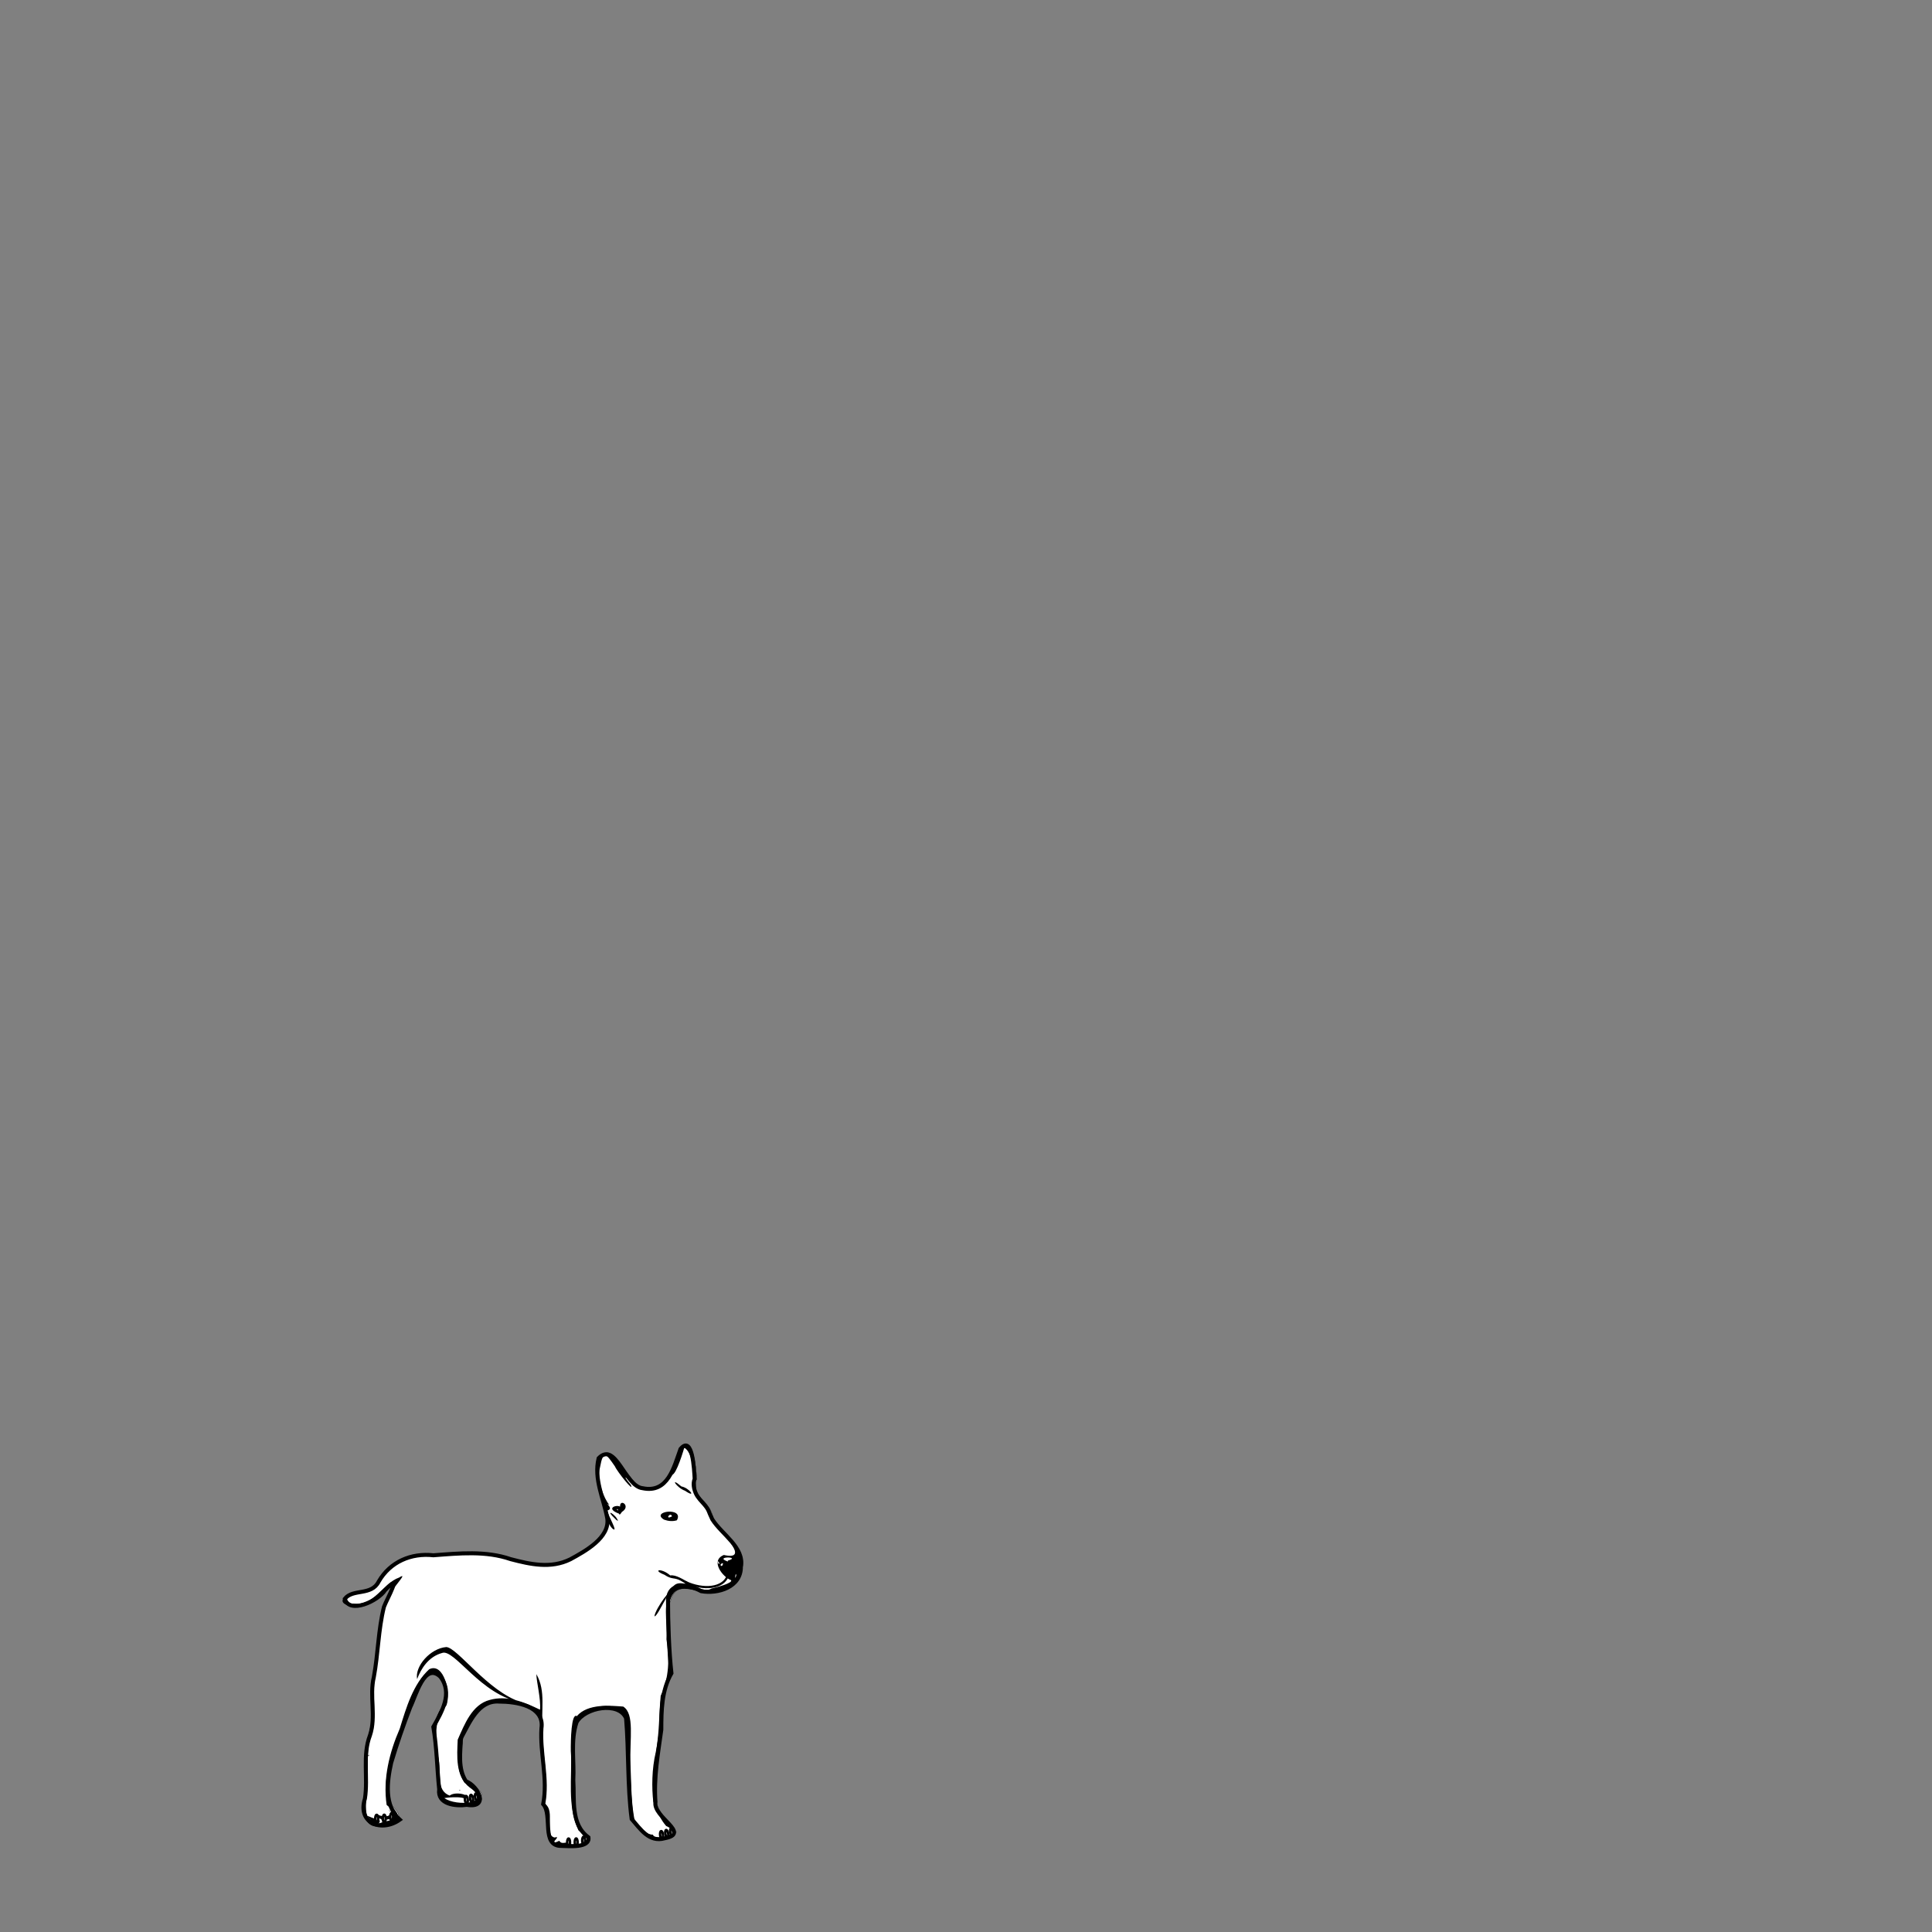 <?xml version="1.0" encoding="UTF-8" standalone="no"?>
<!-- Created with Inkscape (http://www.inkscape.org/) -->

<svg
   xmlns:dc="http://purl.org/dc/elements/1.1/"
   xmlns:cc="http://creativecommons.org/ns#"
   xmlns:rdf="http://www.w3.org/1999/02/22-rdf-syntax-ns#"
   xmlns:svg="http://www.w3.org/2000/svg"
   xmlns="http://www.w3.org/2000/svg"
   version="1.1"
   width="560"
   height="560"
   id="pet_canine">
  <rect width="100%" height="100%" fill="#808080" stroke="none"/>
  <g
     transform="matrix(0.193,0,0,0.193,317.288,661.2)"
     id="g2926"
     style="display:inline;enable-background:new">
    <path
       d="m -612.706,-1256.103 c -1.144,0.021 -2.301,0.53 -3.469,1.406 -0.03,0.023 -0.063,0.039 -0.094,0.062 -1.451,0.836 -3.009,2.224 -4.688,4.25 -0.316,0.877 -0.654,1.788 -0.969,2.688 -6.295,10.343 -11.829,27.383 -13.719,34.438 0.027,0.05 0.067,0.077 0.094,0.125 -8.363,15.345 -20.622,26.244 -42.406,21.625 -4.341,-0.464 -8.348,-2.695 -12.125,-6 -2.964,-5.391 -13.294,-17.679 -20.219,-26.062 -2.344,-3.371 -4.67,-6.593 -7.031,-9.375 -8.655,-13.219 -16.793,-13.189 -22.469,-7.062 -1.352,0.903 -2.737,2.073 -4.156,3.531 -0.461,1.903 -0.825,3.801 -1.125,5.688 -3.221,8.79 -3.883,20.345 -0.594,29.406 5.702,17.277 8.737,41.769 15,57.875 1.576,27.577 -34.013,46.957 -55.812,58.844 -29.219,14.406 -59.892,7.511 -89.594,-0.281 -37.122,-12.835 -77.474,-8.717 -115.938,-5.812 -33.37,-3.71 -64.926,9.694 -82.125,39.375 -9.242,18.574 -30.498,13.182 -44.312,20.5 0.179,-0.672 0.11,-1.167 -0.406,-1.406 -29.709,16.227 17.605,24.889 30.781,13.281 12.917,-1.619 46.027,-48.176 30.25,-15.938 -18.809,31.093 -14.156,68.257 -20.875,102.563 -7.042,29.593 -5.226,59.447 -5.656,89.375 -7.543,30.21 -12.345,59.53 -9.875,90.969 -0.27,8.64 -2.195,21.617 -2.406,33.969 -0.989,6.18 -0.479,11.568 1.125,16.094 0.011,0.031 0.02,0.063 0.031,0.094 2.528,13.171 9.902,21.945 28.344,17.156 9.367,-0.228 15.788,-2.306 19.25,-5.594 1.796,-0.968 3.553,-2.077 5.281,-3.312 -0.822,-0.733 -1.588,-1.482 -2.344,-2.25 0.698,-5.309 -3.154,-11.967 -11.594,-18.812 -1.152,-3.265 -2.003,-6.652 -2.625,-10.125 -0.01,-0.032 -0.026,-0.062 -0.031,-0.094 -2.62,-24.817 3.061,-50.436 10.062,-74.219 13.047,-32.517 21.135,-67.108 39.062,-97.625 12.748,-34.525 36.54,-6.806 36.875,17.062 -0.346,4.013 -1.214,8.043 -2.406,12.031 -8.094,9.703 -12.419,20.077 -14.406,30.906 -0.71,1.256 -1.432,2.557 -2.125,3.781 0.338,1.99 0.638,3.972 0.938,5.969 -0.795,12.14 0.703,24.783 2.625,37.688 4.483,17.978 -0.565,40.353 5.406,57.719 0.021,0.062 0.041,0.126 0.062,0.188 0.48,2.066 1.302,3.889 2.406,5.5 1.582,2.918 3.606,5.631 6.188,8.094 5.66,3.009 12.497,2.797 19.375,2.469 3.331,0.168 6.623,0.084 9.688,-0.188 1.236,0.049 2.461,0.119 3.656,0.281 18.084,6.824 31.606,-15.134 12.469,-25.812 -0.084,-0.041 -0.166,-0.083 -0.25,-0.125 -3.341,-3.936 -7.547,-7.393 -12.031,-9.531 -14.561,-17.826 -9.457,-47.527 -6.5,-68.906 10.687,-21.63 26.005,-49.156 51.5,-51.5 1.08,-0.01 2.187,0.043 3.312,0.125 1.947,0.004 4.023,0.069 6.156,0.156 0.01,5e-4 0.021,-4e-4 0.031,0 1.01,0.146 2.024,0.34 3.062,0.562 25.328,0.557 50.681,12.593 54.562,36.031 0.005,0.03 -0.005,0.064 0,0.094 -0.061,1.088 -0.143,2.193 -0.312,3.344 -0.27,4.287 -0.338,8.591 -0.281,12.875 -0.124,0.575 -0.292,1.166 -0.438,1.75 -1.481,33.277 10.185,67.174 1.844,99.875 15.049,17.857 -3.146,62.804 28.312,63.188 9.03,0.593 51.144,3.141 40.438,-15.969 -24.944,-17.149 -20.426,-51.148 -21.188,-77.375 -0.167,-4.306 -0.389,-8.649 -0.594,-13 0.324,-15.787 -1.07,-31.92 -0.562,-47.75 0.558,-9.61 1.726,-19.124 3.906,-28.438 10.347,-26.064 58.095,-32.741 73.562,-12.75 5.85,48.18 2.559,97.188 8.562,145.438 0.304,2.702 0.962,5.381 1.906,7.969 0.015,0.114 0.016,0.23 0.031,0.344 0.053,0.061 0.103,0.126 0.156,0.188 9.61,25.17 47.016,42.974 65.906,20 -1.053,-1.207 -2.164,-2.483 -3.25,-3.719 -2.123,-4.637 -7.737,-10.093 -13.312,-16 -5.977,-7.934 -11.159,-16.491 -13.781,-25.844 0.008,-0.052 0.022,-0.104 0.031,-0.156 -0.805,-10.498 -0.816,-21.01 -0.312,-31.531 1.597,-25.501 6.615,-50.643 8.938,-76 0.046,-0.333 0.11,-0.667 0.156,-1 5.2e-4,-0.197 -5.5e-4,-0.396 0,-0.594 0.559,-6.425 0.971,-12.85 1.062,-19.312 -0.251,-3.026 -0.385,-6.039 -0.375,-9.031 0.536,-8.621 1.471,-17.191 3.25,-25.563 0.031,-0.125 0.062,-0.25 0.094,-0.375 2.191,-8.579 5.402,-16.957 9.562,-25.031 0.06,-0.761 0.08,-1.519 0.125,-2.281 0.482,-0.914 0.983,-1.814 1.5,-2.719 -0.589,-5.246 -1.114,-10.829 -1.594,-16.594 -0.219,-3.84 -0.517,-7.705 -0.844,-11.562 -0.857,-12.506 -1.501,-25.603 -1.938,-38.5 0.047,-1.224 0.105,-2.435 0.188,-3.656 1.369,-12.809 -3.458,-27.159 2.219,-38.906 9.914,-36.356 48.794,-3.357 73.938,-13.531 28.496,-2.739 44.311,-41.512 27.062,-63.031 -0.033,-0.041 -0.061,-0.084 -0.094,-0.125 -7.142,-12.21 -19.388,-22.992 -29.094,-34.062 -3.979,-5.457 -6.674,-9.823 -8.719,-13.531 -0.904,-6.608 -3.87,-11.912 -7.5,-16.688 -1.881,-3.067 -4.52,-6.324 -8.562,-10.031 1.331,1.407 2.458,2.696 3.469,3.938 -7.648,-8.6 -15.474,-16.415 -13.469,-28.875 0.157,1.428 0.322,2.787 0.5,4.094 -0.131,-1.674 -0.218,-3.467 -0.281,-5.344 0.356,-1.71 0.879,-3.511 1.625,-5.406 -0.512,-8.906 -2.656,-36.655 -9.719,-46.594 -1.672,-2.869 -3.494,-4.096 -5.344,-4.062 z m 13.719,61.406 c 0.401,5.133 -0.564,8.235 1.172,10.3 -1.407,-2.299 -0.5,-5.362 -1.172,-10.3 z m -523.969,173.875 c 0.657,0.965 1.407,1.809 2.25,2.531 -1.569,-0.507 -2.197,-1.403 -2.25,-2.531 z"
       id="path2799-1"
       style="fill:#ffffff;fill-opacity:1;stroke:#000000;stroke-width:0.5;stroke-miterlimit:4;stroke-opacity:1;stroke-dasharray:none" />
    <path
       d="m -800.89,-653.599 c -30.952,0.336 -12.696,-46.394 -27.318,-62.84 7.394,-37.731 -5.017,-75.702 -2.621,-113.749 5.008,-33.997 -38.333,-40.156 -63.491,-40.206 -31.474,-2.282 -44.626,31.997 -57.289,54.765 -0.972,21.255 -4.924,45.934 7.309,64.792 19.356,7.667 34.984,41.141 1.466,35.51 -16.784,2.44 -44.722,-0.652 -41.551,-23.247 -3.243,-31.224 -3.544,-62.928 -8.791,-93.783 12.785,-22.597 29.556,-50.856 10.564,-75.397 -23.908,-22.612 -36.885,29.134 -45.261,45.822 -10.557,27.405 -20.145,55.143 -28.569,83.318 -6.506,29.271 -10.611,64.712 12.816,85.603 -27.022,19.308 -64.101,5.706 -52.284,-31.695 4.878,-31.503 -3.968,-64.887 7.534,-94.907 9.645,-28.459 -1.111,-58.748 5.83,-87.659 6.522,-34.93 6.59,-70.873 15.202,-105.341 4.643,-12.679 28.45,-53.242 1.586,-25.006 -10.597,16.419 -53.83,36.336 -60.342,12.759 12.394,-15.421 40.034,-3.996 50.938,-25.91 17.199,-29.681 48.738,-43.067 82.108,-39.357 38.464,-2.905 78.816,-7.026 115.937,5.808 29.702,7.792 60.386,14.684 89.604,0.277 22.486,-12.261 59.656,-32.487 55.563,-61.467 -5.402,-30.081 -20.602,-59.057 -13.02,-90.352 25.617,-26.316 39.6,42.161 65.982,44.983 38.098,8.078 47.077,-31.371 56.998,-58.893 18.295,-22.078 20.508,31.846 21.262,44.948 -2.749,6.988 -1.298,14.626 1.674,21.504 2.972,6.878 9.526,12.997 12.863,16.946 3.856,4.564 5.282,6.965 6.529,9.811 1.247,2.846 2.314,6.137 5.451,12.482 14.162,22.61 48.355,41.928 42.913,71.103 0.506,30.599 -34.261,41.351 -59.617,36.791 -22.215,-11.91 -48.543,-12.326 -49.812,12.356 -0.019,33.054 1.476,77.978 5.16,110.82 -14.816,25.945 -15.153,55.915 -15.23,84.9 -4.927,35.828 -11.544,72.323 -8.768,108.543 -4.04,23.002 53.776,46.824 13.776,54.466 -23.305,6.673 -36.442,-13.898 -49.548,-28.929 -6.585,-50.056 -4.131,-101.158 -8.397,-151.437 -10.95,-25.558 -62.109,-16.218 -74.377,6.187 -9.25,27.648 -3.266,57.983 -4.848,86.789 1.942,29.146 -4.372,66.209 22.721,86.006 2.478,16.599 -29.96,12.981 -40.65,12.888 z"
       id="path10746"
       style="fill:#ffffff;fill-opacity:1;stroke:#000000;stroke-width:6;stroke-miterlimit:4;stroke-opacity:1;stroke-dasharray:none" />
    <path
       d="m -801.402,-652.518 c -31.458,-0.384 -13.263,-45.343 -28.311,-63.2 8.341,-32.701 -3.3,-66.596 -1.819,-99.874 8.82,-35.317 -22.372,-53.394 -53.545,-54.079 -33.23,-7.127 -51.714,25.67 -64.052,50.643 -3.591,25.967 -10.386,64.255 18.783,78.568 19.138,10.679 5.607,32.655 -12.477,25.831 -10.694,-1.448 -23.334,2.436 -32.732,-2.561 -18.447,-17.598 -8.256,-48.248 -14.058,-71.518 -4.224,-28.356 -6.407,-55.444 13.312,-78.732 10.252,-24.127 -19.88,-69.152 -34.818,-28.697 -17.927,30.517 -26,65.091 -39.047,97.609 -7.869,26.726 -14.065,55.796 -8.693,83.409 20.091,15.483 16.706,30.389 -9.319,31.023 -40.377,10.485 -27.823,-44.098 -27.096,-67.331 -2.47,-31.439 2.34,-60.744 9.883,-90.954 0.43,-29.928 -1.394,-59.799 5.648,-89.391 6.719,-34.306 2.089,-71.459 20.898,-102.552 15.777,-32.238 -17.341,14.316 -30.258,15.934 -13.177,11.607 -60.5,2.933 -30.791,-13.294 3.752,1.737 -15.265,17.133 6.655,14.064 31.101,4.387 44.103,-30.444 68.686,-39.088 17.355,-10.961 -17.622,23.106 -16.001,31.515 -14.935,32.08 -10.781,68.668 -18.231,102.664 -7.293,30.832 -0.495,61.871 -4.643,92.889 -12.162,24 -6.25,50.569 -8.982,76.329 0.01,18.617 -7.003,58.311 5.411,61.183 -17.02,-17.51 16.006,9.168 9.837,-8.916 12.766,7.602 32.522,-0.095 13.86,-14.115 -5.804,-39.173 4.13,-78.933 19.703,-114.628 9.626,-31.106 19.795,-66.65 44.223,-89.198 21.926,-10.729 32.877,35.299 25.884,54.268 -20.674,22.799 -15.334,48.839 -12.429,76.685 5.633,24.895 -4.29,50.383 17.217,58.828 8.49,-6.999 34.309,-1.357 25.795,6.924 -3.84,-7.898 -39.088,-2.949 -33.32,-2.957 17.176,12.483 73.438,8.712 37.691,-16.131 -21.925,-16.553 -19.012,-48.049 -18.051,-71.773 10.084,-22.781 21.508,-52.995 48.188,-59.764 26.304,-7.411 52.258,3.466 75.407,14.684 1.628,-16.039 -5.525,-42.549 -5.444,-53.429 14.932,26.04 6.235,54.89 9.758,83.14 -1.318,37.312 9.391,74.841 3.159,111.863 16.559,10.461 -2.484,47.137 14.648,50.406 12.547,-4.073 -14.268,14.556 6.937,4.886 2.786,5.652 8.675,1.993 13.919,2.715 6.533,5.21 7.781,1.749 10.839,0.708 6.732,1.863 7.898,2.929 13.553,-4.46 9.483,2.204 -3.007,-9.403 -9.644,-14.679 -17.398,-37.206 -9.116,-79.416 -11.367,-119.091 -0.38,-15.499 0.524,-57.946 8.946,-52.368 16.572,-19.395 50.916,-15.735 69.686,-14.393 17.433,11.015 9.499,47.871 10.881,86.77 1.137,26.003 0.897,52.73 5.149,78.156 2.726,19.497 21.066,27.725 28.641,27.468 2.977,11.297 47.544,-0.977 19.797,-13.038 -9.508,-11.144 -10.633,-17.634 -19.306,-36.093 -2.52,-21.467 -2.242,-49.92 3.685,-74.677 5.64,-28.009 4.682,-56.547 7.432,-84.794 12.763,-27.082 13.33,-55.759 8.638,-84.944 2.048,-26.136 -7.391,-55.596 9.535,-77.849 6.721,-13.981 31.507,1.723 11.648,-10.152 -10.113,-5.387 -12.416,-0.92 -24.264,-8.826 -18.997,-7.448 -4.621,-10.68 8.76,1.015 17.113,-2.716 45.293,30.142 61.848,19.711 7.606,-1.604 33.235,-8.518 29.395,-12.678 -11.785,-3.979 -32.092,-29.068 -10.753,-37.73 40.39,9.045 -2.897,-33.627 -14.318,-46.012 -3.977,-4.401 -3.808,-22.466 -19.271,-36.645 17.742,18.756 3.56,20.326 51.064,71.271 21.743,20.617 5.806,63.321 -24.148,66.2 -25.144,10.175 -64.034,-22.817 -73.948,13.538 -5.677,11.747 -0.861,26.081 -2.231,38.891 -1.689,25.059 4.534,50.643 2.583,75.334 -9.648,18.723 -14.301,38.965 -12.56,59.979 -0.497,35.248 -9.442,69.799 -10.527,105.141 -6.387,28.524 14.808,50.443 31.012,69.014 -20.956,25.487 -64.715,0.801 -68.012,-28.47 -6.003,-48.25 -2.699,-97.268 -8.549,-145.448 -15.467,-19.991 -63.219,-13.332 -73.565,12.732 -6.755,28.864 -3.894,59.673 -2.747,89.186 0.761,26.227 -3.752,60.243 21.192,77.392 10.707,19.11 -31.428,16.557 -40.458,15.964 z m -265.178,-37.501 c 21.974,-4.897 13.691,-5.132 -2.817,-2.296 -14.205,-9.391 6.08,7.223 -12.833,4.786 4.942,2.534 10.734,-1.608 15.65,-2.49 z m 528.279,-369.76 c -0.654,-8.376 -2.885,10.677 0,0 z m -19.875,-18.565 c -7.891,1.638 -0.452,8.681 0,0 z m -5.694,-0.685 c -4.841,-7.054 0.51,7.462 0,0 z m 12.968,-3.083 c 21.787,-6.199 -22.459,-6.718 0.014,1.42 l -0.014,-1.42 10e-5,0 z m -261.597,421.459 c 5.369,-2.979 -2.437,3.073 0,0 z m -246.861,-45.626 c -3.452,-4.913 6.141,5.973 0,0 z m 120.735,-15.076 c -1.559,-12.938 15.651,5.879 0,0 z m -8.807,-1.374 c 6.265,-2.375 -0.131,4.508 0,0 z m 15.498,-4.026 c -6.9,-8.584 5.903,3.443 0,0 z m -22.486,-10.457 c 5.59,-0.863 -1.72,1.714 0,0 z m -136.812,-52.317 c 2.466,-3.562 1.209,3.656 0,0 z m 73.707,-114.627 c -3.74,-19.409 19.971,-46.125 43.667,-48.133 16.317,0.139 62.656,66.9 112.155,82.58 -59.734,-9.656 -100.137,-81.09 -118.491,-73.64 -19.977,5.482 -31.471,23.23 -37.331,39.193 z m 356.43,-94.423 c 1.344,-12.281 32.052,-51.83 13.968,-20.905 -2.873,5.147 -11.595,22.421 -13.968,20.905 z m -63.064,-131.585 c -12.096,-11.713 -14.952,-47.57 -22.554,-70.606 -8.549,-23.547 9.559,-63.972 30.034,-28.794 6.141,8.132 34.228,39.785 24.267,34.794 -10.263,-13.755 -18.841,-18.301 -4.354,-1.323 6.507,13.717 -20.446,-19.765 -23.695,-27.546 -13.167,-19.108 -17.57,-25.175 -22.355,1.224 -5.31,19.972 6.071,47.174 13.979,56.819 -9.584,-5.389 8.275,5.222 -2.895,8.165 -0.671,5.043 17.897,35.543 7.574,27.266 z m 5.77,-13.115 c -20.208,-18.817 -0.457,-8.87 2.565,1.668 l -2.565,-1.667 0,-10e-5 z m 71.66,-0.385 c -20.987,-12.664 30.656,-19.453 19.331,0.972 -6.275,2.031 -13.236,1.284 -19.331,-0.972 z m 12.038,-4.932 c -2.451,-7.763 -11.611,6.263 0,0 z m -79.541,-3.992 c -21.203,-7.924 -4.016,-14.059 1.5,-10.579 -0.581,-13.026 17.178,-0.952 2.644,8.009 -0.063,0.041 -3.588,6.399 -4.144,2.571 z m -1.5,-5.941 c -5.296,-3.653 1.121,3.446 0,0 z m 118.64,-24.276 c -6.56,-10.719 -1.417,-57.923 -19.208,-68.955 -4.197,14.6 -15.411,48.426 -20.359,39.133 3.722,-13.896 21.606,-66.628 31.526,-30.333 8.101,17.004 1.537,52.416 8.041,60.155 z m -18.14,-4.247 c -12.346,-4.259 -23.882,-22.101 -5.411,-6.477 12.187,2.211 23.479,18.686 5.411,6.477 l 0,0 z"
       id="path10748"
       style="fill:#000000;fill-opacity:1;stroke:#000000;stroke-width:0;stroke-miterlimit:4;stroke-opacity:1;stroke-dasharray:none" />
    <path
       d="m -551.152,-1059.152 c -6.501,18.55 -35.997,22.126 -63.905,8.986"
       id="path2869"
       style="fill:none;stroke:#000000;stroke-width:3.3;stroke-linecap:butt;stroke-linejoin:miter;stroke-miterlimit:4;stroke-opacity:1;stroke-dasharray:none" />
    <path
       d="m -787.879,-659.057 c 0,3.151 -0.97,5.708 -2.166,5.708 -1.196,0 -2.166,-2.557 -2.166,-5.708 0,-3.151 0.97,-5.708 2.166,-5.708 1.196,0 2.166,2.557 2.166,5.708 z"
       id="path2891-2"
       style="fill:#ffffff;fill-opacity:1;stroke:#000000;stroke-width:3.682;stroke-miterlimit:4;stroke-opacity:1;stroke-dasharray:none" />
    <path
       d="m -776.495,-659.199 c 0,3.151 -0.97,5.708 -2.166,5.708 -1.196,0 -2.166,-2.557 -2.166,-5.708 0,-3.151 0.97,-5.708 2.166,-5.708 1.196,0 2.166,2.557 2.166,5.708 z"
       id="path2904-8"
       style="fill:#ffffff;fill-opacity:1;stroke:#000000;stroke-width:3.682;stroke-miterlimit:4;stroke-opacity:1;stroke-dasharray:none" />
    <path
       d="m -765.295,-661.753 c 0,3.151 -0.97,5.708 -2.166,5.708 -1.196,0 -2.166,-2.557 -2.166,-5.708 0,-3.151 0.97,-5.708 2.166,-5.708 1.196,0 2.166,2.557 2.166,5.708 z"
       id="path2906-7"
       style="fill:#ffffff;fill-opacity:1;stroke:#000000;stroke-width:3.682;stroke-miterlimit:4;stroke-opacity:1;stroke-dasharray:none" />
    <path
       d="m -648.294,-670.438 c 0.304,3.136 -0.416,5.775 -1.606,5.89 -1.19,0.115 -2.403,-2.336 -2.706,-5.473 -0.304,-3.136 0.416,-5.775 1.606,-5.89 1.19,-0.115 2.402,2.336 2.706,5.473 z"
       id="path2908-9"
       style="fill:#ffffff;fill-opacity:1;stroke:#000000;stroke-width:3.682;stroke-miterlimit:4;stroke-opacity:1;stroke-dasharray:none" />
    <path
       d="m -640.468,-672.309 c 0.533,3.105 0.01,5.79 -1.169,5.992 -1.178,0.202 -2.568,-2.154 -3.101,-5.259 -0.533,-3.105 -0.01,-5.79 1.169,-5.992 1.178,-0.202 2.568,2.154 3.101,5.259 z"
       id="path2910-4"
       style="fill:#ffffff;fill-opacity:1;stroke:#000000;stroke-width:3.682;stroke-miterlimit:4;stroke-opacity:1;stroke-dasharray:none" />
    <path
       d="m -633.012,-674.53 c 0.62,3.089 0.172,5.787 -1,6.023 -1.172,0.235 -2.627,-2.081 -3.247,-5.17 -0.62,-3.089 -0.172,-5.787 1,-6.023 1.172,-0.235 2.627,2.081 3.247,5.17 z"
       id="path2912-1"
       style="fill:#ffffff;fill-opacity:1;stroke:#000000;stroke-width:3.682;stroke-miterlimit:4;stroke-opacity:1;stroke-dasharray:none" />
    <path
       d="m -1076.141,-694.639 c 0,3.151 -0.97,5.708 -2.166,5.708 -1.196,0 -2.166,-2.557 -2.166,-5.708 0,-3.151 0.97,-5.708 2.166,-5.708 1.196,0 2.166,2.557 2.166,5.708 z"
       id="path2914-8"
       style="fill:#ffffff;fill-opacity:1;stroke:#000000;stroke-width:3.682;stroke-miterlimit:4;stroke-opacity:1;stroke-dasharray:none" />
    <path
       d="m -1064.756,-694.78 c 0,3.151 -0.97,5.708 -2.166,5.708 -1.196,0 -2.166,-2.557 -2.166,-5.708 0,-3.151 0.97,-5.708 2.166,-5.708 1.196,0 2.166,2.557 2.166,5.708 z"
       id="path2916-7"
       style="fill:#ffffff;fill-opacity:1;stroke:#000000;stroke-width:3.682;stroke-miterlimit:4;stroke-opacity:1;stroke-dasharray:none" />
    <path
       d="m -1053.557,-697.334 c 0,3.151 -0.97,5.708 -2.166,5.708 -1.196,0 -2.166,-2.557 -2.166,-5.708 0,-3.151 0.97,-5.708 2.166,-5.708 1.196,0 2.166,2.557 2.166,5.708 z"
       id="path2918-9"
       style="fill:#ffffff;fill-opacity:1;stroke:#000000;stroke-width:3.682;stroke-miterlimit:4;stroke-opacity:1;stroke-dasharray:none" />
    <path
       d="m -941.451,-723.193 c 0.304,3.136 -0.416,5.775 -1.606,5.89 -1.19,0.115 -2.403,-2.336 -2.706,-5.473 -0.304,-3.136 0.416,-5.775 1.606,-5.89 1.19,-0.115 2.402,2.336 2.706,5.473 z"
       id="path2920-2"
       style="fill:#ffffff;fill-opacity:1;stroke:#000000;stroke-width:3.682;stroke-miterlimit:4;stroke-opacity:1;stroke-dasharray:none" />
    <path
       d="m -933.624,-725.063 c 0.533,3.105 0.01,5.79 -1.169,5.992 -1.178,0.202 -2.568,-2.154 -3.101,-5.259 -0.533,-3.105 -0.01,-5.79 1.169,-5.992 1.178,-0.202 2.568,2.154 3.101,5.259 z"
       id="path2922-2"
       style="fill:#ffffff;fill-opacity:1;stroke:#000000;stroke-width:3.682;stroke-miterlimit:4;stroke-opacity:1;stroke-dasharray:none" />
    <path
       d="m -926.169,-727.284 c 0.62,3.089 0.172,5.787 -1,6.023 -1.172,0.235 -2.627,-2.081 -3.247,-5.17 -0.62,-3.089 -0.172,-5.787 1,-6.023 1.172,-0.235 2.627,2.081 3.247,5.17 z"
       id="path2924-7"
       style="fill:#ffffff;fill-opacity:1;stroke:#000000;stroke-width:3.682;stroke-miterlimit:4;stroke-opacity:1;stroke-dasharray:none" />
  </g>
</svg>

